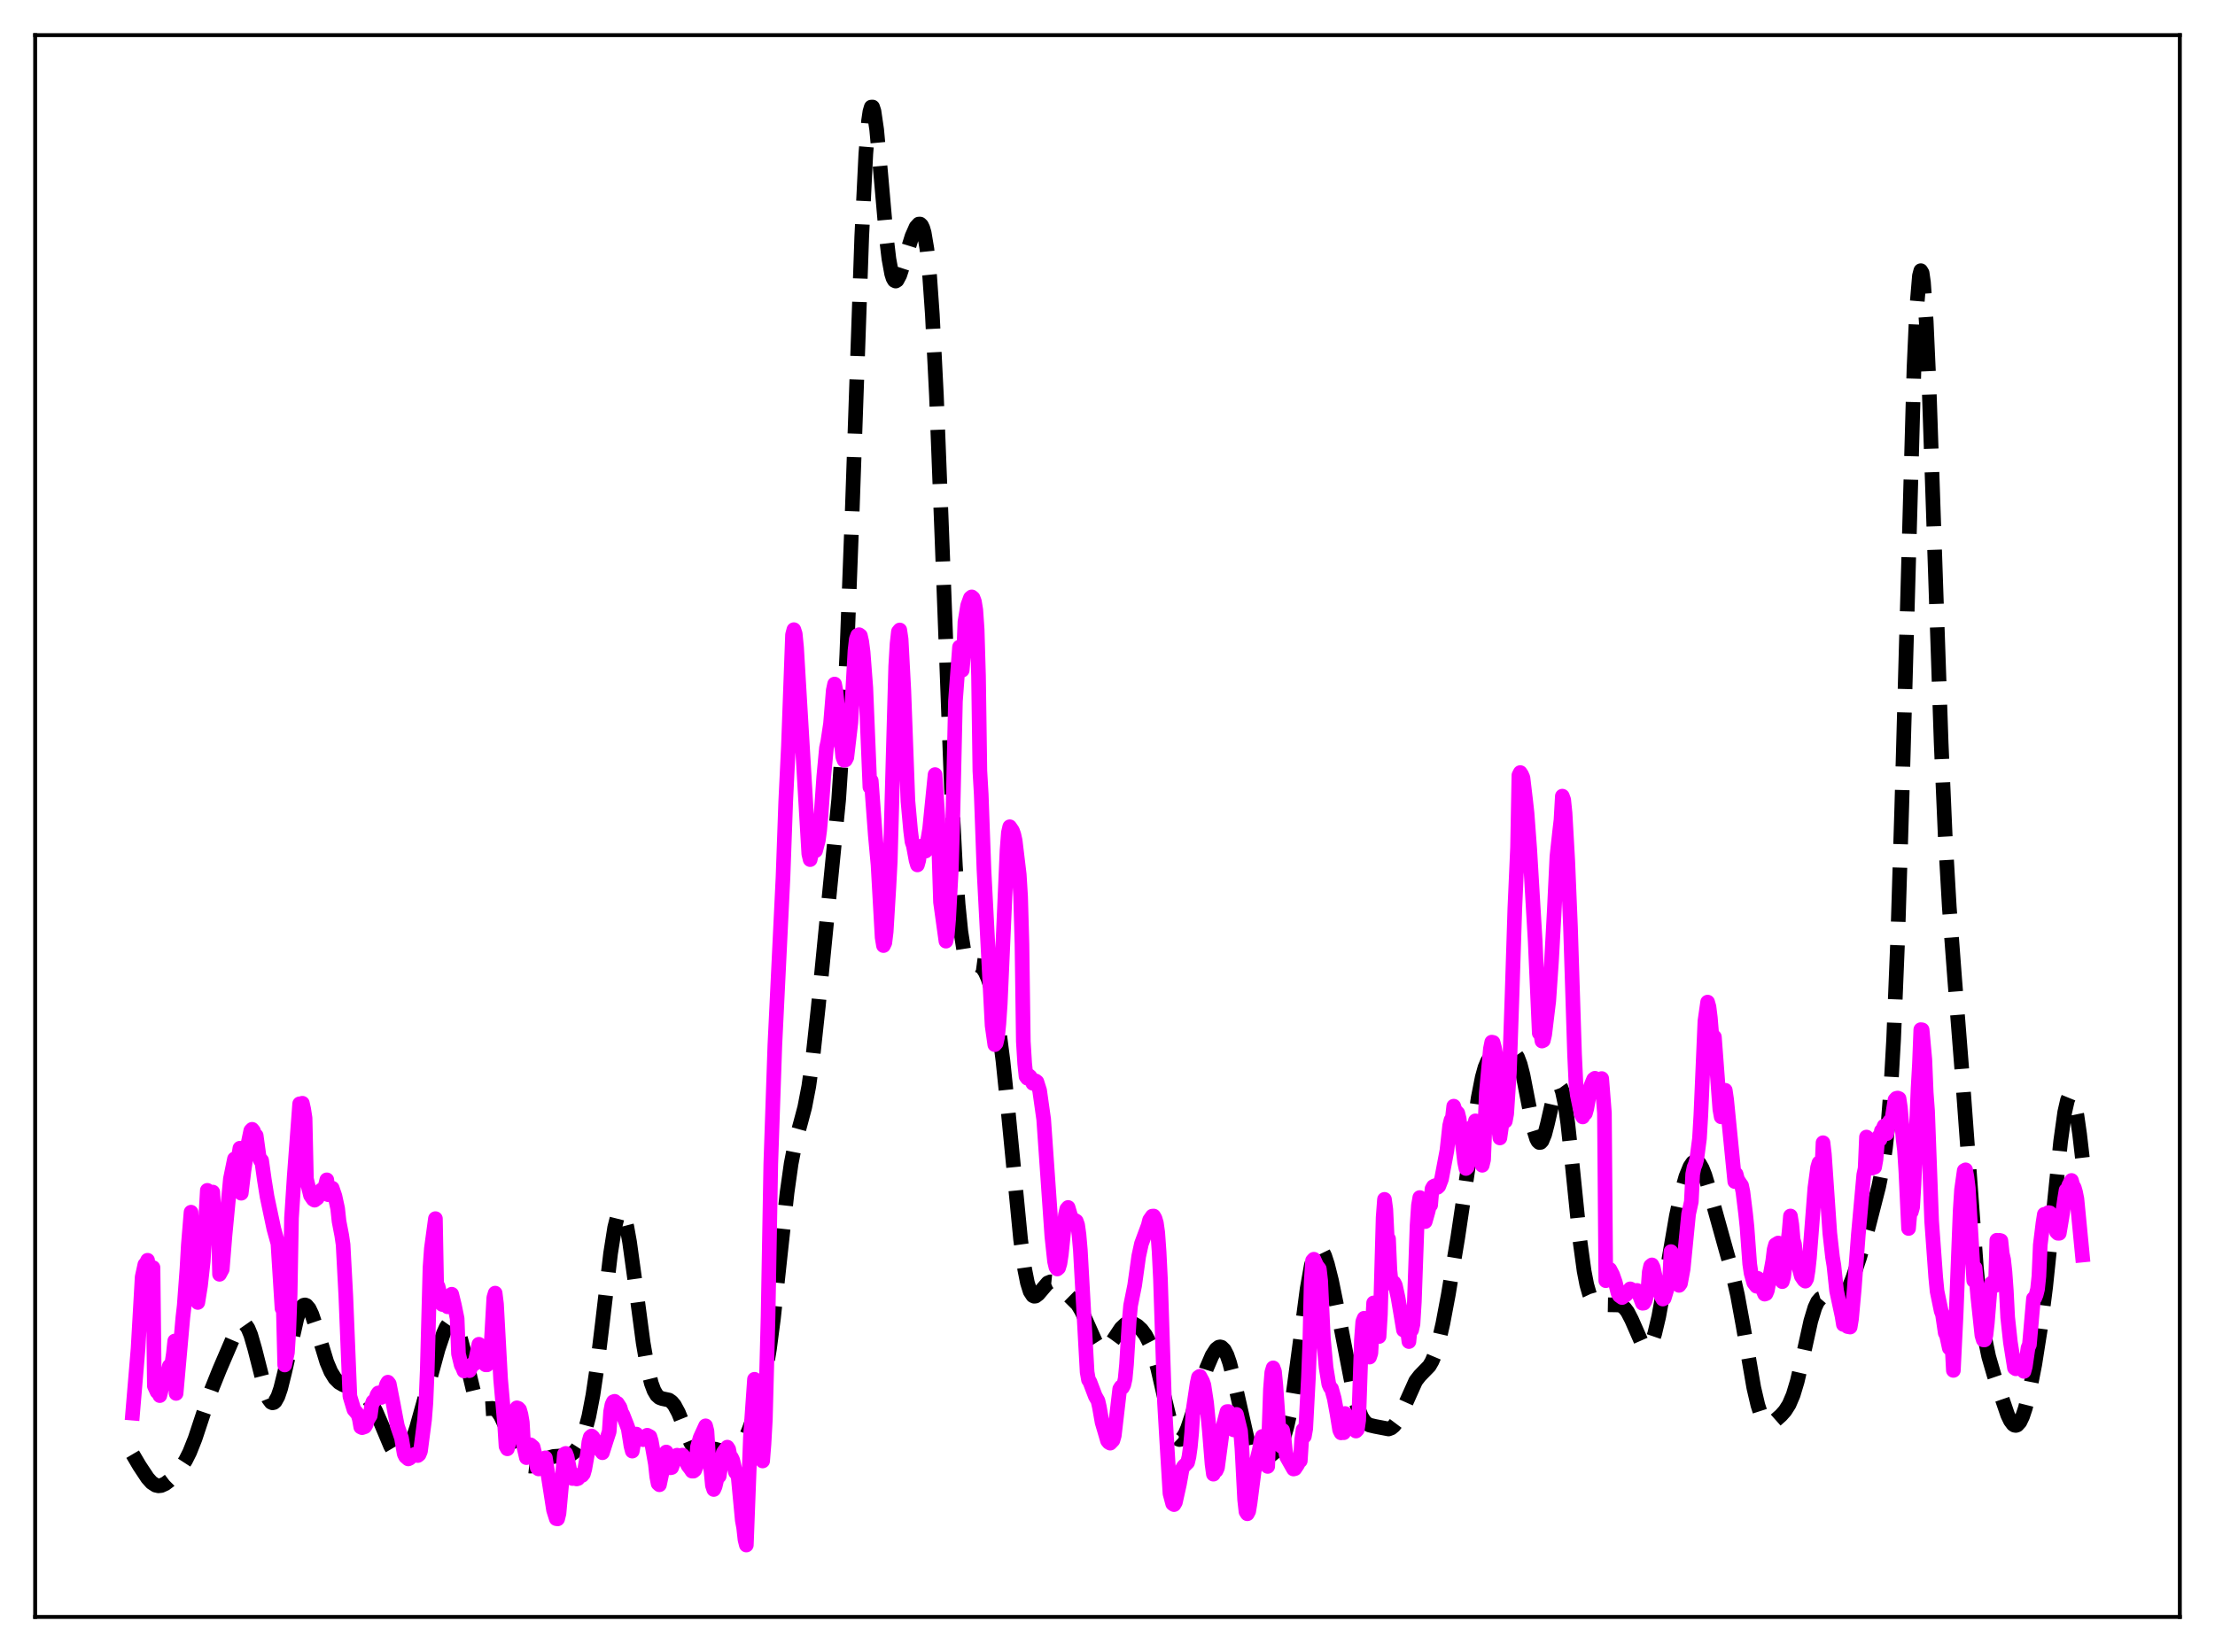 <?xml version="1.0" encoding="utf-8" standalone="no"?>
<!DOCTYPE svg PUBLIC "-//W3C//DTD SVG 1.1//EN"
  "http://www.w3.org/Graphics/SVG/1.1/DTD/svg11.dtd">
<svg xmlns:xlink="http://www.w3.org/1999/xlink" width="453.6pt" height="338.4pt" viewBox="0 0 453.6 338.4" xmlns="http://www.w3.org/2000/svg" version="1.1">
 <defs>
  <style type="text/css">*{stroke-linejoin: round; stroke-linecap: butt}</style>
 </defs>
 <g id="figure_1">
  <g id="patch_1">
   <path d="M 0 338.4 
L 453.6 338.4 
L 453.6 0 
L 0 0 
z
" style="fill: #ffffff"/>
  </g>
  <g id="axes_1">
   <g id="patch_2">
    <path d="M 7.2 331.2 
L 446.4 331.2 
L 446.4 7.2 
L 7.2 7.2 
z
" style="fill: #ffffff"/>
   </g>
   <g id="matplotlib.axis_1"/>
   <g id="matplotlib.axis_2"/>
   <g id="line2d_1">
    <path d="M 27.164 297.87 
L 28.554 300.232 
L 30.222 302.752 
L 31.056 303.68 
L 31.89 304.222 
L 32.446 304.347 
L 33.003 304.29 
L 33.837 303.915 
L 34.671 303.286 
L 35.783 302.189 
L 36.895 300.848 
L 38.007 299.127 
L 38.842 297.464 
L 39.954 294.672 
L 41.622 289.626 
L 43.29 284.694 
L 44.959 280.538 
L 48.573 272.127 
L 49.129 271.382 
L 49.685 271.077 
L 49.963 271.12 
L 50.241 271.302 
L 50.797 272.099 
L 51.354 273.453 
L 52.188 276.344 
L 54.412 285.091 
L 54.968 286.474 
L 55.524 287.229 
L 55.802 287.348 
L 56.08 287.286 
L 56.358 287.046 
L 56.914 286.045 
L 57.471 284.414 
L 58.305 281.061 
L 60.807 270.009 
L 61.363 268.482 
L 61.919 267.563 
L 62.197 267.346 
L 62.475 267.292 
L 62.753 267.398 
L 63.309 268.057 
L 63.866 269.235 
L 64.7 271.704 
L 66.924 279.011 
L 67.758 280.984 
L 68.592 282.336 
L 69.426 283.17 
L 70.261 283.656 
L 71.929 284.24 
L 73.319 284.793 
L 74.431 285.502 
L 75.265 286.319 
L 76.1 287.478 
L 76.934 289.019 
L 78.046 291.574 
L 79.992 296.204 
L 80.826 297.614 
L 81.382 298.194 
L 81.939 298.435 
L 82.495 298.313 
L 83.051 297.818 
L 83.607 296.96 
L 84.441 295.061 
L 85.275 292.561 
L 86.665 287.585 
L 89.724 276.336 
L 90.836 273.055 
L 91.392 271.842 
L 91.948 271.049 
L 92.226 270.844 
L 92.504 270.78 
L 92.782 270.868 
L 93.06 271.111 
L 93.616 272.068 
L 94.172 273.615 
L 95.007 276.801 
L 96.953 284.925 
L 97.509 286.561 
L 98.065 287.692 
L 98.621 288.333 
L 99.177 288.579 
L 100.011 288.528 
L 100.846 288.48 
L 101.402 288.69 
L 101.958 289.197 
L 102.514 290.02 
L 103.348 291.768 
L 106.128 298.349 
L 106.963 299.52 
L 107.519 299.999 
L 108.075 300.254 
L 108.631 300.315 
L 109.465 300.122 
L 110.577 299.554 
L 112.245 298.65 
L 113.358 298.323 
L 114.47 298.252 
L 116.138 298.189 
L 116.972 297.889 
L 117.528 297.49 
L 118.084 296.879 
L 118.64 296.011 
L 119.197 294.834 
L 119.753 293.286 
L 120.587 290.119 
L 121.421 285.764 
L 122.255 280.138 
L 123.367 270.983 
L 125.036 256.757 
L 125.87 251.467 
L 126.426 249.239 
L 126.704 248.584 
L 126.982 248.251 
L 127.26 248.243 
L 127.538 248.558 
L 127.816 249.185 
L 128.372 251.306 
L 128.928 254.408 
L 130.04 262.488 
L 131.709 275.046 
L 132.543 279.906 
L 133.377 283.337 
L 133.933 284.831 
L 134.489 285.771 
L 135.045 286.27 
L 135.601 286.478 
L 136.991 286.773 
L 137.548 287.157 
L 138.104 287.823 
L 138.938 289.371 
L 140.05 292.141 
L 141.44 295.506 
L 142.274 296.849 
L 142.83 297.358 
L 143.386 297.572 
L 143.943 297.547 
L 145.055 297.13 
L 145.889 296.857 
L 146.445 296.826 
L 147.279 297.063 
L 149.782 298.276 
L 150.338 298.14 
L 150.894 297.724 
L 151.45 297.022 
L 152.284 295.492 
L 153.396 292.828 
L 154.786 288.941 
L 155.899 285.136 
L 156.733 281.369 
L 157.567 276.382 
L 158.401 269.998 
L 159.791 257.031 
L 161.181 244.294 
L 162.015 238.353 
L 162.85 234.051 
L 163.962 229.963 
L 164.796 226.825 
L 165.63 222.504 
L 166.464 216.488 
L 167.576 206.189 
L 171.747 163.796 
L 172.581 151.106 
L 173.415 134.068 
L 174.528 104.561 
L 176.474 48.437 
L 177.308 31.515 
L 177.864 24.765 
L 178.142 22.867 
L 178.42 21.937 
L 178.698 21.927 
L 178.976 22.763 
L 179.532 26.559 
L 180.366 35.624 
L 181.479 48.323 
L 182.035 53.027 
L 182.591 56.069 
L 182.869 56.952 
L 183.147 57.44 
L 183.425 57.573 
L 183.703 57.401 
L 184.259 56.353 
L 185.093 53.782 
L 186.762 48.403 
L 187.596 46.511 
L 188.152 45.897 
L 188.43 45.893 
L 188.708 46.157 
L 188.986 46.743 
L 189.264 47.709 
L 189.82 51.019 
L 190.376 56.513 
L 190.932 64.46 
L 191.766 80.98 
L 192.879 109.643 
L 194.825 161.257 
L 195.659 177.43 
L 196.215 185.267 
L 196.771 190.821 
L 197.327 194.39 
L 197.883 196.395 
L 198.439 197.309 
L 198.995 197.583 
L 200.664 197.804 
L 201.22 198.3 
L 201.776 199.158 
L 202.332 200.425 
L 202.888 202.151 
L 203.722 205.748 
L 204.556 210.752 
L 205.391 217.28 
L 206.503 228.087 
L 209.005 253.885 
L 209.839 259.94 
L 210.395 262.741 
L 210.951 264.525 
L 211.508 265.382 
L 211.786 265.515 
L 212.064 265.486 
L 212.62 265.067 
L 214.566 262.788 
L 215.122 262.563 
L 215.678 262.619 
L 216.234 262.907 
L 217.346 263.869 
L 220.683 267.181 
L 221.517 268.587 
L 222.629 271.025 
L 224.298 274.774 
L 224.854 275.649 
L 225.41 276.199 
L 225.966 276.386 
L 226.522 276.213 
L 227.078 275.724 
L 227.912 274.578 
L 229.58 272.07 
L 230.415 271.287 
L 230.971 271.03 
L 231.527 270.979 
L 232.083 271.109 
L 232.917 271.583 
L 233.751 272.353 
L 234.585 273.472 
L 235.419 275.085 
L 236.254 277.347 
L 237.088 280.313 
L 238.478 286.326 
L 239.59 290.956 
L 240.424 293.49 
L 240.98 294.493 
L 241.258 294.761 
L 241.536 294.87 
L 241.814 294.822 
L 242.092 294.623 
L 242.649 293.813 
L 243.205 292.541 
L 244.039 290.042 
L 247.097 280.256 
L 248.209 277.657 
L 249.044 276.357 
L 249.6 275.934 
L 249.878 275.885 
L 250.156 275.957 
L 250.712 276.492 
L 251.268 277.572 
L 251.824 279.187 
L 252.658 282.464 
L 255.717 296.061 
L 256.273 297.573 
L 256.829 298.606 
L 257.385 299.188 
L 257.941 299.384 
L 258.497 299.289 
L 259.331 298.817 
L 261 297.487 
L 261.834 296.548 
L 262.39 295.612 
L 262.946 294.269 
L 263.502 292.394 
L 264.058 289.905 
L 264.892 284.99 
L 266.004 276.719 
L 267.673 264.023 
L 268.507 259.322 
L 269.063 257.209 
L 269.619 255.991 
L 269.897 255.715 
L 270.175 255.651 
L 270.453 255.789 
L 270.731 256.114 
L 271.287 257.263 
L 271.843 258.967 
L 272.677 262.29 
L 274.068 269.103 
L 277.126 284.917 
L 277.96 288.026 
L 278.794 290.161 
L 279.351 291.057 
L 279.907 291.607 
L 280.463 291.908 
L 281.575 292.171 
L 284.355 292.704 
L 284.911 292.498 
L 285.468 292.037 
L 286.024 291.297 
L 286.858 289.703 
L 289.916 282.876 
L 290.75 281.801 
L 292.697 279.794 
L 293.253 278.836 
L 293.809 277.515 
L 294.643 274.758 
L 295.477 271.109 
L 296.589 265.208 
L 298.536 253.462 
L 300.204 242.233 
L 302.706 224.905 
L 303.54 220.668 
L 304.097 218.657 
L 304.653 217.323 
L 305.209 216.593 
L 305.765 216.327 
L 306.599 216.38 
L 307.433 216.434 
L 307.989 216.291 
L 309.657 215.543 
L 309.935 215.595 
L 310.214 215.767 
L 310.77 216.557 
L 311.326 218.028 
L 311.882 220.184 
L 312.994 225.912 
L 314.106 231.433 
L 314.662 233.228 
L 314.94 233.76 
L 315.218 234.02 
L 315.496 234.001 
L 315.774 233.705 
L 316.331 232.358 
L 316.887 230.221 
L 318.277 224.147 
L 318.833 222.686 
L 319.111 222.379 
L 319.389 222.404 
L 319.667 222.785 
L 319.945 223.535 
L 320.501 226.135 
L 321.057 230.071 
L 321.891 237.778 
L 323.56 254.194 
L 324.394 260.299 
L 324.95 263.161 
L 325.506 265.102 
L 326.062 266.276 
L 326.618 266.888 
L 327.174 267.148 
L 328.008 267.239 
L 331.623 267.302 
L 332.179 267.528 
L 332.735 267.976 
L 333.291 268.697 
L 334.125 270.303 
L 336.35 275.374 
L 336.906 275.975 
L 337.184 276.069 
L 337.462 276.008 
L 337.74 275.783 
L 338.296 274.828 
L 338.852 273.21 
L 339.686 269.68 
L 340.798 263.549 
L 343.301 249.03 
L 344.413 243.949 
L 345.247 241.015 
L 346.081 238.963 
L 346.637 238.154 
L 347.194 237.841 
L 347.472 237.878 
L 348.028 238.344 
L 348.584 239.312 
L 349.14 240.728 
L 349.974 243.486 
L 353.589 256.494 
L 354.701 260.4 
L 355.813 265.271 
L 356.925 271.352 
L 359.149 284.24 
L 359.984 287.811 
L 360.54 289.52 
L 361.096 290.672 
L 361.652 291.312 
L 362.208 291.528 
L 362.764 291.427 
L 363.598 290.913 
L 364.71 289.926 
L 365.544 288.991 
L 366.379 287.679 
L 367.213 285.725 
L 368.047 282.957 
L 369.159 278.152 
L 370.827 270.582 
L 371.661 267.826 
L 372.218 266.635 
L 372.774 265.983 
L 373.33 265.815 
L 373.886 266.012 
L 375.832 267.279 
L 376.388 267.22 
L 376.944 266.83 
L 377.5 266.113 
L 378.335 264.511 
L 379.447 261.698 
L 380.837 257.548 
L 382.505 251.761 
L 384.73 243.065 
L 385.564 238.914 
L 386.12 235.137 
L 386.676 229.939 
L 387.232 222.703 
L 387.788 212.857 
L 388.622 192.397 
L 389.456 165.265 
L 391.959 75.364 
L 392.515 63.123 
L 393.071 56.493 
L 393.349 55.444 
L 393.627 55.914 
L 393.905 57.861 
L 394.461 65.826 
L 395.017 78.312 
L 396.129 111.119 
L 397.52 152.145 
L 398.354 171.295 
L 399.188 185.811 
L 400.3 200.629 
L 401.968 221.885 
L 404.749 259.809 
L 405.583 267.957 
L 406.417 273.82 
L 407.251 277.86 
L 408.363 281.699 
L 411.144 289.837 
L 411.7 290.999 
L 412.256 291.745 
L 412.534 291.931 
L 412.812 291.981 
L 413.09 291.889 
L 413.646 291.276 
L 414.202 290.107 
L 414.758 288.431 
L 415.593 285.101 
L 416.705 279.412 
L 417.817 272.33 
L 418.929 263.549 
L 420.319 250.166 
L 421.988 233.792 
L 422.822 227.828 
L 423.378 225.385 
L 423.656 224.702 
L 423.934 224.398 
L 424.212 224.476 
L 424.49 224.935 
L 424.768 225.764 
L 425.324 228.456 
L 425.88 232.344 
L 426.436 237.153 
L 426.436 237.153 
" clip-path="url(#p4f7863c95f)" style="fill: none; stroke-dasharray: 11.1,4.8; stroke-dashoffset: 0; stroke: #000000; stroke-width: 3"/>
   </g>
   <g id="line2d_2">
    <path d="M 27.164 289.46 
L 28.276 276.187 
L 29.11 261.565 
L 29.666 259.024 
L 29.944 258.737 
L 30.222 258.142 
L 30.5 260.926 
L 30.778 261.646 
L 31.056 262.984 
L 31.334 259.643 
L 31.612 283.883 
L 32.168 285.098 
L 32.446 285.219 
L 32.725 285.869 
L 33.281 283.66 
L 33.559 281.786 
L 33.837 283.536 
L 34.671 279.827 
L 34.949 280.935 
L 35.505 277.271 
L 35.783 274.68 
L 36.061 285.422 
L 37.451 269.833 
L 37.729 267.411 
L 38.285 259.897 
L 38.563 255.041 
L 39.12 248.296 
L 39.398 255.466 
L 39.676 255.963 
L 39.954 257.349 
L 40.232 252.127 
L 40.51 266.789 
L 41.066 263.335 
L 41.622 258.325 
L 42.456 243.823 
L 42.734 247.599 
L 43.29 245.608 
L 43.568 244.172 
L 43.846 248.81 
L 44.402 250.122 
L 44.68 248.765 
L 44.959 261.021 
L 45.515 259.984 
L 46.071 253.106 
L 47.183 241.459 
L 48.017 237.382 
L 48.295 238.234 
L 48.851 236.874 
L 49.129 235.189 
L 49.407 244.416 
L 49.963 239.792 
L 50.797 234.258 
L 51.354 231.6 
L 51.632 231.318 
L 51.91 231.666 
L 52.188 232.531 
L 52.466 232.611 
L 53.022 236.676 
L 53.3 237.627 
L 53.578 237.701 
L 54.134 241.656 
L 54.69 245.127 
L 56.08 251.702 
L 56.914 254.713 
L 57.749 267.998 
L 58.027 268.324 
L 58.305 279.596 
L 58.861 277.046 
L 59.139 272.71 
L 59.417 265.061 
L 59.695 249.477 
L 60.251 240.983 
L 61.363 226.095 
L 61.641 226.384 
L 61.919 225.979 
L 62.197 227.216 
L 62.475 229.019 
L 62.753 241.464 
L 63.588 244.862 
L 64.144 245.671 
L 64.422 245.839 
L 64.978 245.418 
L 65.534 244.434 
L 65.812 243.736 
L 66.09 244.02 
L 66.646 242.768 
L 66.924 241.668 
L 67.202 244.715 
L 67.48 243.582 
L 67.758 243.388 
L 68.036 243.368 
L 68.592 244.996 
L 69.148 247.548 
L 69.426 250.146 
L 69.983 253.046 
L 70.261 254.944 
L 70.817 265.406 
L 71.651 285.991 
L 72.485 288.746 
L 73.319 289.725 
L 73.597 290.709 
L 73.875 292.299 
L 74.153 292.433 
L 74.709 292.239 
L 74.987 291.777 
L 75.265 290.886 
L 75.822 289.958 
L 76.1 287.926 
L 76.378 287.121 
L 76.934 286.624 
L 77.212 285.73 
L 77.49 285.32 
L 78.046 286.259 
L 78.88 284.518 
L 79.158 283.586 
L 79.436 283.116 
L 79.714 283.465 
L 80.548 287.711 
L 81.104 290.673 
L 81.382 292.098 
L 82.217 294.532 
L 82.773 297.8 
L 83.051 298.351 
L 83.607 298.835 
L 83.885 298.699 
L 84.163 298.33 
L 84.441 298.178 
L 84.719 298.168 
L 84.997 297.869 
L 85.275 298.102 
L 85.553 298.144 
L 85.831 297.919 
L 86.109 297.252 
L 86.943 290.812 
L 87.221 287.306 
L 87.499 280.588 
L 88.056 259.634 
L 88.334 255.765 
L 89.168 249.617 
L 89.446 264.63 
L 89.724 263.531 
L 90.28 265.925 
L 90.558 267.202 
L 90.836 267.236 
L 91.392 265.564 
L 91.67 267.68 
L 92.504 265.099 
L 93.06 267.368 
L 93.616 270.083 
L 93.894 277.312 
L 94.451 279.623 
L 94.729 280.105 
L 95.007 280.822 
L 95.841 280.079 
L 96.119 280.76 
L 96.675 279.529 
L 96.953 279.265 
L 97.231 279.314 
L 97.787 276.769 
L 98.065 275.348 
L 98.343 276.182 
L 98.621 276.569 
L 99.177 279.022 
L 99.455 279.562 
L 99.733 279.571 
L 100.011 279.233 
L 100.289 278.089 
L 100.568 275.627 
L 101.124 265.815 
L 101.402 264.876 
L 101.68 267.138 
L 102.514 282.464 
L 103.348 291.903 
L 103.626 296.245 
L 103.904 296.769 
L 104.738 293.597 
L 105.016 293.401 
L 105.572 289.341 
L 105.85 288.37 
L 106.128 288.464 
L 106.406 288.757 
L 106.685 289.734 
L 106.963 291.35 
L 107.241 296.198 
L 107.797 298.572 
L 108.353 296.169 
L 108.631 295.942 
L 109.187 296.422 
L 109.465 297.57 
L 110.021 300.647 
L 110.299 300.891 
L 110.577 300.631 
L 110.855 300.218 
L 111.133 300.02 
L 111.411 300.356 
L 111.689 298.61 
L 113.358 309.324 
L 113.914 311.077 
L 114.192 311.123 
L 114.47 310.012 
L 115.582 297.843 
L 115.86 297.706 
L 116.138 298.441 
L 116.972 302.618 
L 117.25 302.857 
L 117.806 302.774 
L 118.084 302.939 
L 118.362 302.858 
L 118.64 302.193 
L 118.919 302.007 
L 119.197 302.222 
L 119.475 301.888 
L 119.753 300.916 
L 120.309 297.778 
L 120.587 295.38 
L 120.865 294.379 
L 121.143 294.134 
L 121.421 294.38 
L 122.533 296.503 
L 123.367 297.567 
L 124.201 294.934 
L 124.757 293.235 
L 125.036 289.185 
L 125.314 287.74 
L 125.592 287.139 
L 125.87 287.037 
L 126.148 287.443 
L 126.426 287.444 
L 126.982 288.306 
L 127.26 289.307 
L 127.538 289.767 
L 128.372 291.888 
L 128.65 292.649 
L 129.206 296.175 
L 129.484 297.237 
L 130.04 294.064 
L 130.318 293.747 
L 130.596 294.33 
L 131.431 294.466 
L 131.709 294.895 
L 131.987 294.706 
L 132.543 293.984 
L 133.099 294.276 
L 133.377 295.191 
L 134.211 299.858 
L 134.489 302.452 
L 134.767 303.879 
L 135.045 304.129 
L 135.601 301.509 
L 135.879 299.33 
L 136.157 298.075 
L 136.435 297.421 
L 136.713 298.137 
L 137.269 300.656 
L 137.548 300.599 
L 138.382 298.213 
L 138.66 298.07 
L 139.494 298.282 
L 139.772 298.051 
L 140.05 298.372 
L 140.884 300.192 
L 141.44 300.905 
L 141.718 301.337 
L 141.996 301.344 
L 142.274 301.113 
L 142.552 300.399 
L 142.83 296.365 
L 143.386 294.491 
L 144.499 292.059 
L 144.777 293.155 
L 145.055 297.631 
L 145.611 301.375 
L 145.889 304.252 
L 146.167 305.099 
L 146.445 304.465 
L 147.001 302.15 
L 147.279 302.369 
L 147.835 298.764 
L 148.113 297.545 
L 148.947 296.423 
L 149.225 296.865 
L 149.503 298.369 
L 149.782 298.52 
L 150.06 299.107 
L 150.616 301.571 
L 150.894 301.857 
L 151.172 302.555 
L 152.006 311.396 
L 152.284 312.893 
L 152.562 315.373 
L 152.84 316.473 
L 153.674 294.415 
L 154.508 282.521 
L 155.62 290.853 
L 155.899 292.261 
L 156.177 299.257 
L 156.455 295.746 
L 156.733 290.764 
L 157.289 269.736 
L 157.845 238.427 
L 158.679 214.083 
L 160.347 179.715 
L 160.903 164.183 
L 161.459 152.791 
L 162.294 130.027 
L 162.572 128.975 
L 162.85 129.825 
L 163.128 132.644 
L 165.63 174.906 
L 165.908 176.079 
L 166.464 173.66 
L 166.742 173.589 
L 167.02 174.255 
L 167.576 172.159 
L 167.854 170.088 
L 168.132 167.045 
L 168.689 159.15 
L 169.245 153.205 
L 169.523 151.916 
L 170.079 148.213 
L 170.635 141.415 
L 170.913 140.114 
L 171.191 141.533 
L 172.581 154.999 
L 172.859 155.733 
L 173.137 155.676 
L 173.415 155.139 
L 174.249 148.005 
L 174.806 138.241 
L 175.084 133.306 
L 175.362 130.918 
L 175.64 130.138 
L 175.918 130.008 
L 176.196 130.206 
L 176.474 131.434 
L 176.752 133.575 
L 177.308 140.86 
L 178.142 161.211 
L 178.42 159.919 
L 179.254 171.147 
L 179.81 177.169 
L 180.645 192.016 
L 180.923 193.688 
L 181.201 193.101 
L 181.479 190.848 
L 182.035 181.646 
L 182.313 176.368 
L 182.869 156.156 
L 183.425 136.511 
L 183.703 131.855 
L 183.981 129.387 
L 184.259 129.041 
L 184.537 130.912 
L 185.093 141.425 
L 185.927 164.041 
L 186.483 170.185 
L 186.762 172.405 
L 187.04 173.22 
L 187.596 176.225 
L 187.874 177.166 
L 188.152 176.177 
L 188.43 173.96 
L 188.708 173.304 
L 189.264 174.223 
L 189.542 174.339 
L 190.098 171.416 
L 190.376 169.736 
L 191.488 158.662 
L 192.044 167.091 
L 192.6 184.775 
L 193.713 192.784 
L 193.991 191.538 
L 194.269 188.266 
L 194.825 177.904 
L 195.103 168.465 
L 195.659 143.641 
L 196.493 132.541 
L 197.049 137.275 
L 197.327 134.053 
L 197.605 127.372 
L 198.161 124.027 
L 198.717 122.493 
L 198.995 122.26 
L 199.274 122.489 
L 199.552 123.232 
L 199.83 124.933 
L 200.108 128.926 
L 200.386 138.45 
L 200.664 157.907 
L 200.942 162.744 
L 201.498 178.109 
L 203.166 210.083 
L 203.722 213.985 
L 204 213.67 
L 204.278 212.446 
L 204.556 209.686 
L 204.834 205.641 
L 206.225 174.138 
L 206.503 170.556 
L 206.781 169.345 
L 207.337 170.155 
L 207.615 170.934 
L 207.893 172.171 
L 208.727 179.118 
L 209.005 183.636 
L 209.283 193.354 
L 209.561 213.318 
L 209.839 217.832 
L 210.117 220.485 
L 210.395 220.857 
L 210.673 220.285 
L 210.951 220.527 
L 211.508 221.902 
L 211.786 221.508 
L 212.064 221.394 
L 212.342 221.599 
L 212.898 223.361 
L 213.732 229.282 
L 215.4 253.19 
L 215.956 258.38 
L 216.234 259.546 
L 216.512 259.938 
L 216.79 259.699 
L 217.068 258.769 
L 217.346 256.909 
L 218.181 248.86 
L 218.459 247.655 
L 218.737 247.326 
L 219.293 249.219 
L 219.571 249.629 
L 220.405 250.128 
L 220.683 250.903 
L 220.961 252.886 
L 221.239 256.058 
L 222.629 281.065 
L 222.907 282.634 
L 223.185 283.033 
L 224.298 285.965 
L 224.854 286.947 
L 225.132 288.185 
L 225.688 291.331 
L 226.244 293.209 
L 226.8 295.111 
L 227.078 295.449 
L 227.356 295.607 
L 227.912 295.019 
L 228.19 294.053 
L 229.302 284.511 
L 229.58 284.071 
L 229.858 284.214 
L 230.137 283.663 
L 230.415 282.431 
L 230.693 279.512 
L 231.249 270.496 
L 231.527 267.43 
L 232.361 263.288 
L 233.195 257.306 
L 233.751 254.763 
L 235.141 251.016 
L 235.419 249.906 
L 235.975 249.109 
L 236.254 249.086 
L 236.532 249.575 
L 236.81 250.512 
L 237.088 252.481 
L 237.366 256.39 
L 237.644 261.979 
L 238.478 287.356 
L 239.034 296.771 
L 239.59 305.913 
L 240.146 308.007 
L 240.424 308.194 
L 240.702 307.722 
L 241.536 303.974 
L 242.092 300.884 
L 242.371 300.394 
L 243.205 299.556 
L 243.483 298.393 
L 243.761 296.389 
L 244.039 293.433 
L 244.317 288.928 
L 245.151 283.364 
L 245.429 282.102 
L 245.707 281.909 
L 246.263 282.925 
L 246.541 283.72 
L 247.097 287.375 
L 247.653 293.022 
L 248.209 299.914 
L 248.488 301.961 
L 248.766 300.874 
L 249.044 301.25 
L 249.322 300.654 
L 250.434 292.315 
L 250.99 290.185 
L 251.268 289.142 
L 251.546 289.122 
L 252.102 291.258 
L 252.38 292.38 
L 252.658 292.894 
L 252.936 292.226 
L 253.214 289.716 
L 254.048 293.127 
L 254.326 296.614 
L 254.883 307.189 
L 255.161 309.647 
L 255.439 310.074 
L 255.717 309.538 
L 255.995 307.874 
L 256.829 301.349 
L 257.941 296.776 
L 258.219 295.058 
L 258.497 294.231 
L 258.775 295.501 
L 259.053 297.293 
L 259.331 297.659 
L 259.609 300.373 
L 260.165 284.574 
L 260.443 281.112 
L 260.721 280.185 
L 261 280.931 
L 261.278 283.798 
L 262.112 295.626 
L 262.39 296.245 
L 262.668 292.969 
L 262.946 294.428 
L 263.224 297.1 
L 263.502 298.45 
L 264.892 300.904 
L 265.17 300.836 
L 265.726 300.006 
L 266.004 299.354 
L 266.282 299.218 
L 266.56 294.928 
L 266.838 292.875 
L 267.117 294.198 
L 267.395 292.644 
L 267.951 282.127 
L 268.229 274.968 
L 268.507 262.677 
L 268.785 258.233 
L 269.063 257.931 
L 269.619 259.17 
L 270.175 259.911 
L 270.453 262.303 
L 271.009 274.14 
L 271.565 280.109 
L 272.121 283.528 
L 272.399 284.158 
L 272.677 284.434 
L 273.234 286.459 
L 273.79 289.511 
L 274.346 292.948 
L 274.624 293.497 
L 274.902 293.219 
L 275.18 293.469 
L 275.458 289.531 
L 276.014 291.046 
L 276.292 291.671 
L 277.126 291.541 
L 277.404 292.749 
L 277.682 293.128 
L 277.96 292.841 
L 278.238 290.905 
L 278.794 274.479 
L 279.072 270.723 
L 279.351 270.02 
L 279.629 271.501 
L 280.185 277.636 
L 280.463 277.983 
L 280.741 277.149 
L 281.297 266.88 
L 281.575 268.157 
L 282.131 273.411 
L 282.409 273.767 
L 282.687 269.258 
L 283.243 249.356 
L 283.521 245.67 
L 283.799 247.745 
L 284.077 253.488 
L 284.355 253.765 
L 284.633 260.149 
L 284.911 262.888 
L 285.189 262.96 
L 285.468 262.73 
L 285.746 263.257 
L 286.302 265.805 
L 287.414 272.441 
L 287.97 271.496 
L 288.248 272.639 
L 288.526 274.799 
L 288.804 271.869 
L 289.082 272.419 
L 289.36 271.215 
L 289.638 266.68 
L 290.194 251.002 
L 290.472 246.919 
L 290.75 245.297 
L 291.028 245.737 
L 291.585 250.174 
L 291.863 250.227 
L 292.419 248.269 
L 292.697 247.127 
L 292.975 246.841 
L 293.253 243.522 
L 293.531 243.039 
L 293.809 242.886 
L 294.087 243.243 
L 294.365 243.217 
L 294.643 242.967 
L 295.199 241.52 
L 296.311 235.645 
L 296.867 230.57 
L 297.145 229.421 
L 297.423 229.044 
L 297.701 226.58 
L 297.98 227.438 
L 298.536 228.009 
L 298.814 229.127 
L 299.648 235.63 
L 299.926 238.008 
L 300.204 239.347 
L 300.482 239.068 
L 300.76 237.919 
L 301.594 230.721 
L 301.872 231.453 
L 302.15 229.585 
L 302.706 234.295 
L 302.984 236.538 
L 303.262 236.74 
L 303.54 238.69 
L 303.818 237.546 
L 304.375 223.857 
L 305.209 214.838 
L 305.487 213.463 
L 305.765 213.521 
L 306.043 214.586 
L 306.321 216.093 
L 306.599 228.835 
L 307.155 233.093 
L 307.711 229.214 
L 307.989 229.817 
L 308.267 229.645 
L 308.545 228.153 
L 309.101 219.712 
L 309.657 203.564 
L 310.214 186.117 
L 310.77 173.6 
L 311.048 158.795 
L 311.326 158.247 
L 311.604 158.666 
L 311.882 159.316 
L 312.438 164.033 
L 312.716 166.543 
L 313.272 174.017 
L 314.384 192.76 
L 315.218 211.617 
L 315.496 211.413 
L 315.774 213.243 
L 316.052 213.113 
L 316.331 211.91 
L 317.165 205.013 
L 317.721 196.943 
L 318.277 186.875 
L 318.833 175.435 
L 319.389 170.324 
L 319.667 167.968 
L 319.945 163.078 
L 320.223 163.836 
L 320.501 166.534 
L 321.057 176.359 
L 321.613 189.851 
L 322.448 215.995 
L 322.726 221.923 
L 323.004 224.286 
L 323.838 228.293 
L 324.116 228.791 
L 324.394 228.148 
L 324.672 228.056 
L 324.95 227.079 
L 325.784 222.432 
L 326.34 221.077 
L 326.618 220.865 
L 327.174 221.699 
L 327.452 221.76 
L 328.008 220.923 
L 328.564 227.982 
L 328.843 262.329 
L 329.121 260.671 
L 329.399 259.918 
L 329.677 260.016 
L 330.233 261.079 
L 330.789 262.655 
L 331.345 264.882 
L 331.623 265.375 
L 332.179 265.781 
L 333.013 265.188 
L 333.847 264 
L 334.125 264.135 
L 334.403 264.466 
L 334.681 264.52 
L 335.238 264.32 
L 335.516 264.749 
L 336.35 266.945 
L 336.628 266.921 
L 336.906 266.417 
L 337.462 264.411 
L 337.74 260.555 
L 338.018 259.324 
L 338.296 259.092 
L 338.574 259.68 
L 339.408 263.562 
L 339.964 264.569 
L 340.242 265.598 
L 340.52 266.09 
L 340.798 265.948 
L 341.911 262.254 
L 342.189 256.366 
L 342.467 257.19 
L 343.579 262.859 
L 343.857 263.291 
L 344.135 262.909 
L 344.691 259.909 
L 345.803 248.664 
L 346.359 246.142 
L 346.637 240.503 
L 346.915 239.124 
L 347.194 238.454 
L 347.472 237.439 
L 348.028 233.207 
L 348.306 228.487 
L 349.14 209.163 
L 349.696 205.264 
L 349.974 206.234 
L 350.252 208.455 
L 350.808 215.126 
L 351.086 212.404 
L 352.198 227.221 
L 352.476 228.776 
L 352.754 228.12 
L 353.032 225.013 
L 353.311 223.325 
L 353.589 225.226 
L 355.257 242.022 
L 355.535 240.493 
L 355.813 241.577 
L 356.369 242.438 
L 356.647 242.824 
L 356.925 244.14 
L 357.481 248.664 
L 357.759 251.338 
L 358.315 258.893 
L 358.593 260.784 
L 359.149 262.74 
L 359.706 263.466 
L 359.984 261.851 
L 361.374 265.083 
L 361.652 264.987 
L 361.93 264.338 
L 363.042 258.22 
L 363.32 255.939 
L 363.598 254.955 
L 364.154 254.611 
L 364.432 261.883 
L 364.988 262.524 
L 365.266 261.552 
L 366.379 252.338 
L 366.657 249.076 
L 366.935 250.811 
L 367.213 253.919 
L 367.491 254.86 
L 367.769 257.629 
L 368.047 258.312 
L 368.881 261.4 
L 369.437 262.222 
L 369.715 262.426 
L 369.993 261.912 
L 370.271 260.196 
L 370.549 257.643 
L 371.661 243.325 
L 372.218 239.131 
L 372.496 238.184 
L 372.774 239.133 
L 373.052 240.497 
L 373.33 234.067 
L 373.608 236.449 
L 374.72 252.607 
L 375.276 257.52 
L 375.554 259.208 
L 376.11 264.414 
L 377.222 269.587 
L 377.5 271.299 
L 377.778 269.652 
L 378.057 271.055 
L 378.335 271.716 
L 378.891 271.825 
L 379.169 270.135 
L 379.725 264.018 
L 380.559 252.89 
L 381.671 240.627 
L 381.949 239.339 
L 382.227 232.905 
L 382.505 234.19 
L 383.061 238.959 
L 383.339 239.281 
L 383.617 239.054 
L 383.895 239.078 
L 384.174 237.503 
L 384.452 234.202 
L 384.73 232.822 
L 385.008 233.409 
L 385.286 231.629 
L 385.564 231.336 
L 385.842 230.633 
L 386.12 231.734 
L 386.398 232.201 
L 386.676 230.331 
L 386.954 229.702 
L 387.232 229.777 
L 387.51 228.812 
L 388.066 225.28 
L 388.344 224.977 
L 388.622 224.917 
L 388.9 225.03 
L 389.178 226.91 
L 389.734 233.31 
L 390.012 235.628 
L 390.291 239.955 
L 390.847 251.639 
L 391.125 248.499 
L 391.403 248.257 
L 391.681 247.252 
L 391.959 242.607 
L 392.793 222.898 
L 393.071 217.987 
L 393.349 210.905 
L 393.627 210.944 
L 394.183 217.054 
L 394.461 223.81 
L 394.739 227.556 
L 395.573 250.108 
L 396.407 261.616 
L 396.686 264.485 
L 397.52 268.525 
L 397.798 269.254 
L 398.354 273.017 
L 398.632 273.565 
L 399.188 276.132 
L 399.466 276.363 
L 399.744 275.515 
L 400.022 280.71 
L 400.578 269.405 
L 401.412 247.99 
L 401.69 243.714 
L 402.246 239.773 
L 402.524 239.621 
L 402.803 241.12 
L 403.081 243.382 
L 404.193 262.318 
L 404.471 259.701 
L 405.027 265.662 
L 405.861 273.511 
L 406.139 274.45 
L 406.417 274.46 
L 406.695 273.46 
L 406.973 271.023 
L 407.529 264.188 
L 407.807 262.862 
L 408.085 262.646 
L 408.363 263.363 
L 408.641 263.31 
L 408.92 254.042 
L 409.198 254.186 
L 409.476 254.064 
L 409.754 254.135 
L 410.032 256.757 
L 410.31 257.992 
L 410.588 260.524 
L 410.866 264.348 
L 411.144 269.825 
L 411.7 274.931 
L 412.534 280.185 
L 412.812 280.382 
L 413.09 280.305 
L 413.368 279.609 
L 413.646 280.208 
L 414.202 280.355 
L 414.48 280.913 
L 414.758 279.894 
L 415.315 276.066 
L 415.593 275.448 
L 416.427 265.973 
L 416.705 265.845 
L 416.983 265.169 
L 417.261 264.055 
L 417.539 261.414 
L 417.817 255.009 
L 418.373 250.497 
L 418.651 248.728 
L 418.929 249.371 
L 419.207 248.624 
L 419.485 248.378 
L 419.763 248.426 
L 420.041 249.831 
L 420.597 250.186 
L 420.875 250.51 
L 421.154 252.352 
L 421.432 252.622 
L 421.71 252.619 
L 422.266 249.313 
L 422.822 245.473 
L 423.1 243.796 
L 423.378 243.766 
L 423.656 242.803 
L 424.212 241.796 
L 424.49 242.802 
L 424.768 243.231 
L 425.046 244.19 
L 425.324 245.584 
L 426.436 257.079 
L 426.436 257.079 
" clip-path="url(#p4f7863c95f)" style="fill: none; stroke: #ff00ff; stroke-width: 3; stroke-linecap: square"/>
   </g>
   <g id="patch_3">
    <path d="M 7.2 331.2 
L 7.2 7.2 
" style="fill: none; stroke: #000000; stroke-width: 0.8; stroke-linejoin: miter; stroke-linecap: square"/>
   </g>
   <g id="patch_4">
    <path d="M 446.4 331.2 
L 446.4 7.2 
" style="fill: none; stroke: #000000; stroke-width: 0.8; stroke-linejoin: miter; stroke-linecap: square"/>
   </g>
   <g id="patch_5">
    <path d="M 7.2 331.2 
L 446.4 331.2 
" style="fill: none; stroke: #000000; stroke-width: 0.8; stroke-linejoin: miter; stroke-linecap: square"/>
   </g>
   <g id="patch_6">
    <path d="M 7.2 7.2 
L 446.4 7.2 
" style="fill: none; stroke: #000000; stroke-width: 0.8; stroke-linejoin: miter; stroke-linecap: square"/>
   </g>
  </g>
 </g>
 <defs>
  <clipPath id="p4f7863c95f">
   <rect x="7.2" y="7.2" width="439.2" height="324"/>
  </clipPath>
 </defs>
</svg>
